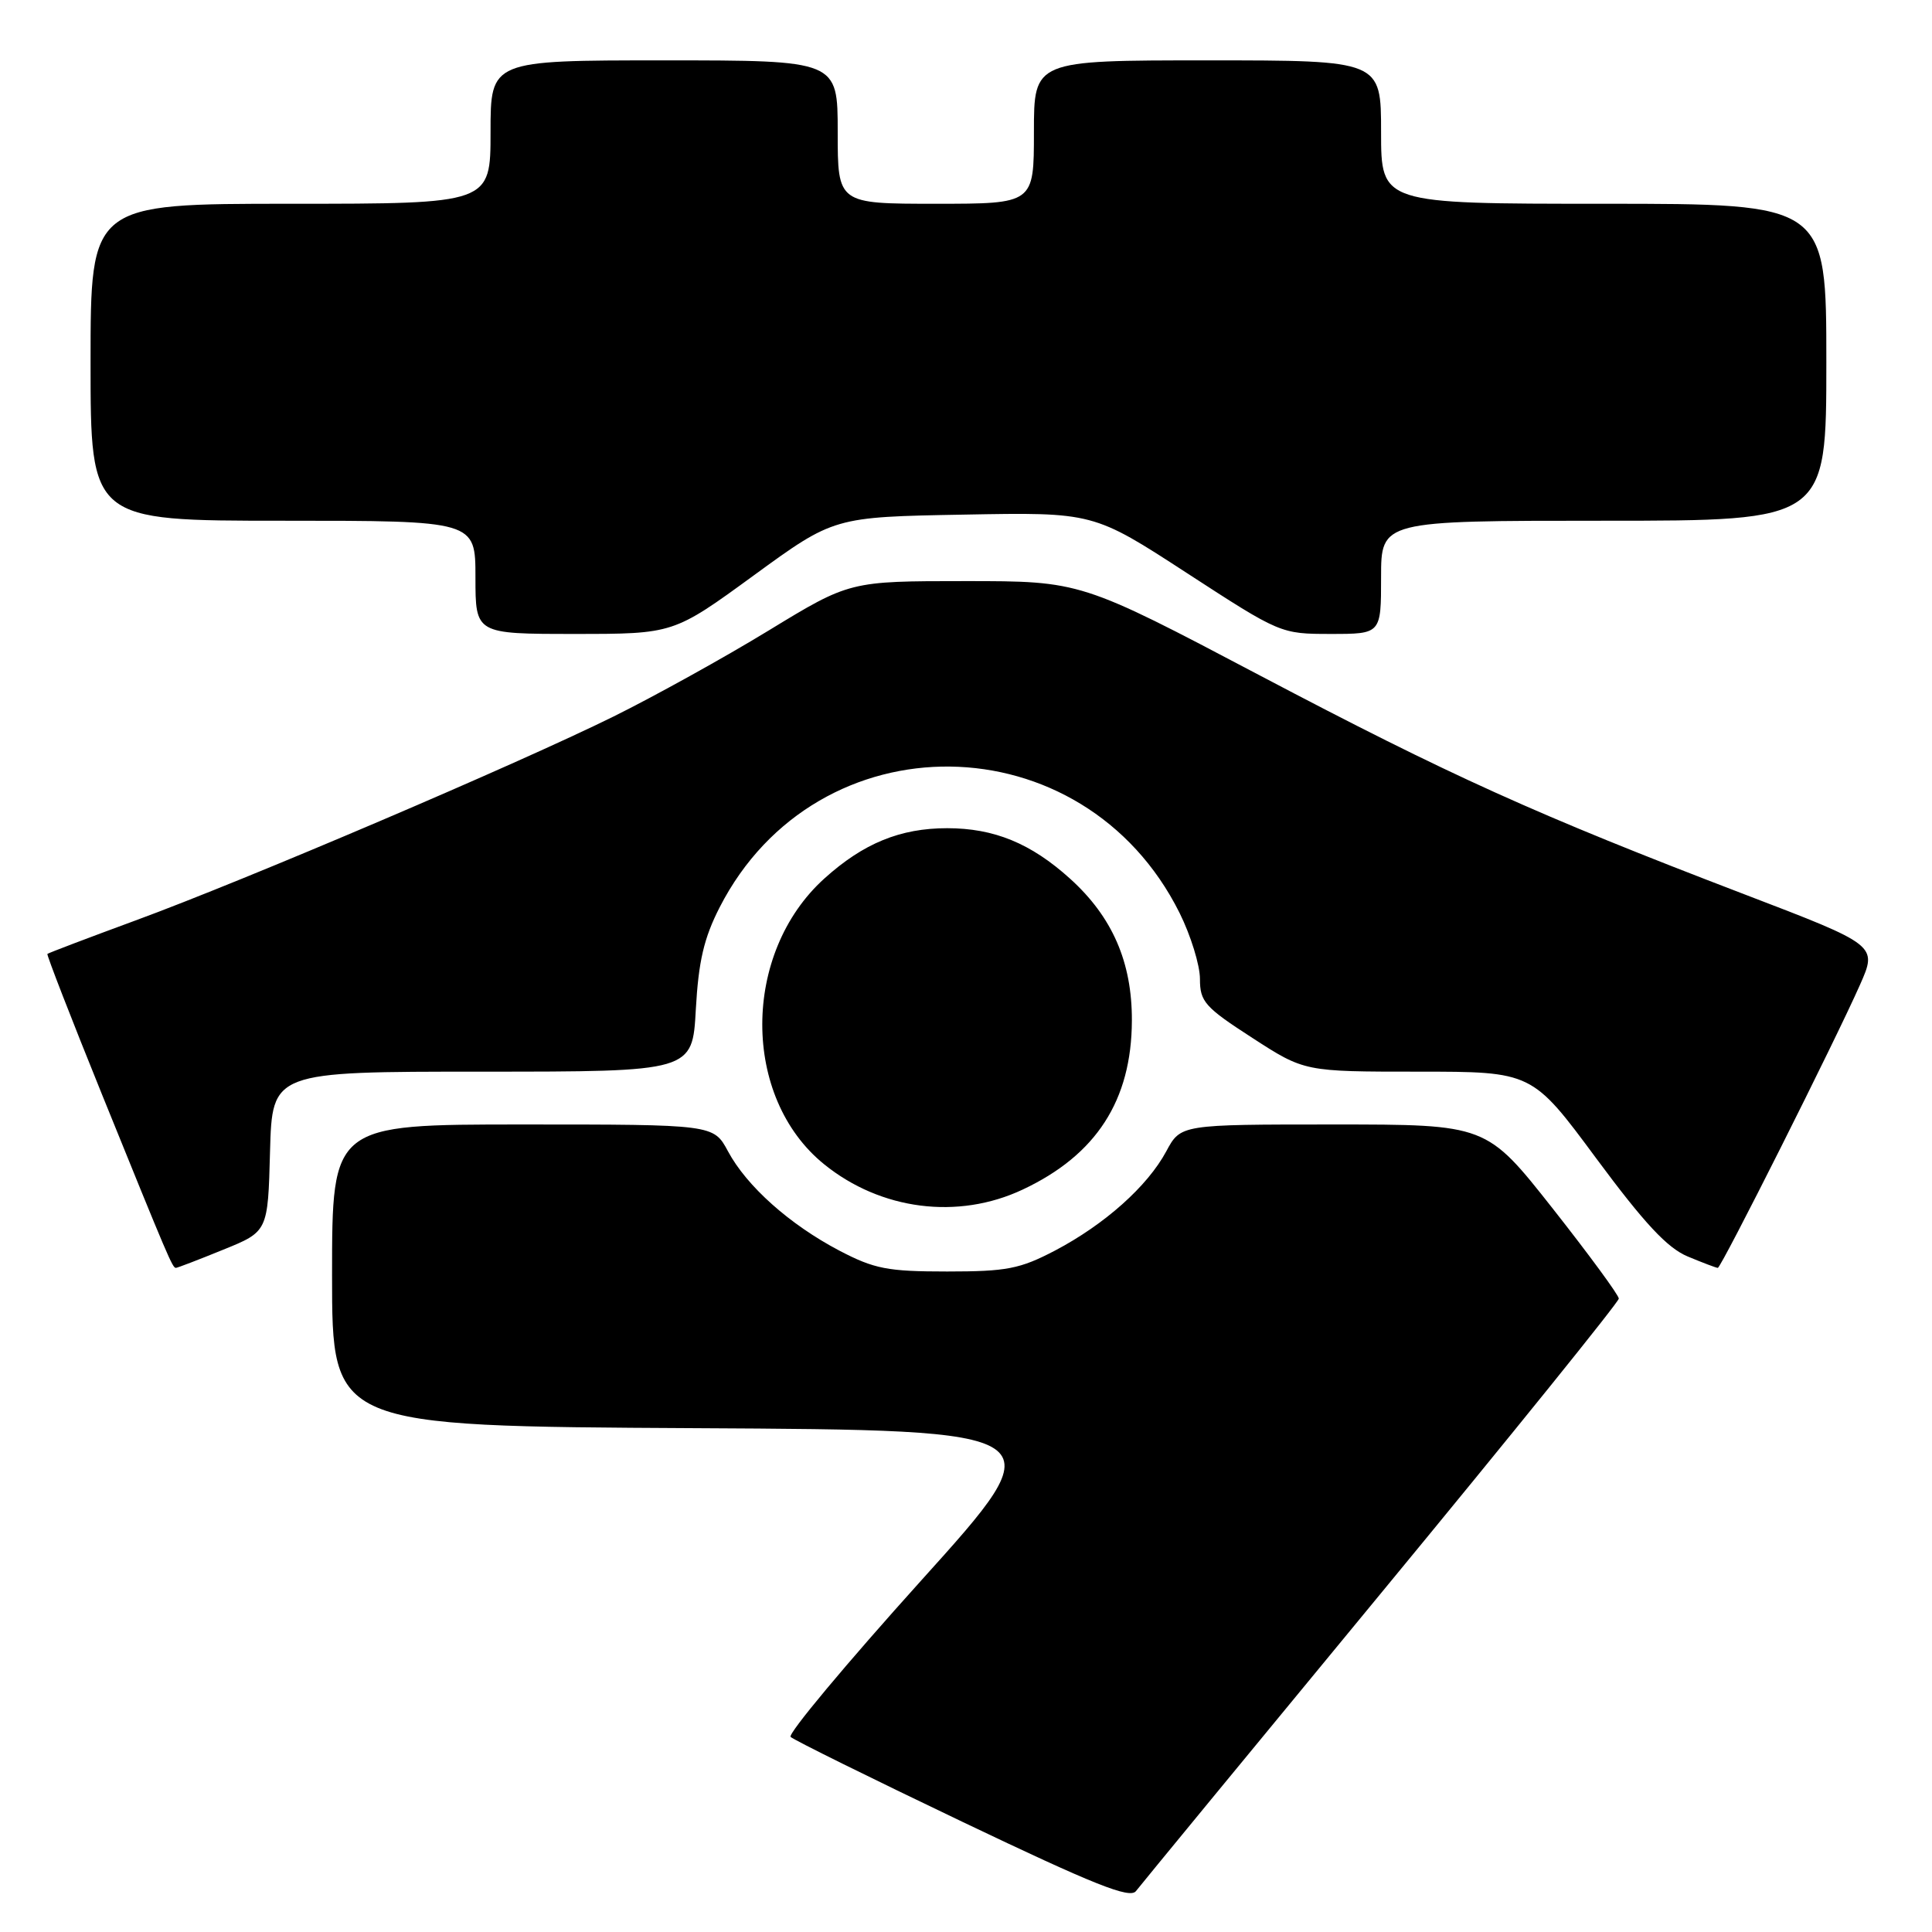 <?xml version="1.0" encoding="UTF-8" standalone="no"?>
<!DOCTYPE svg PUBLIC "-//W3C//DTD SVG 1.1//EN" "http://www.w3.org/Graphics/SVG/1.1/DTD/svg11.dtd" >
<svg xmlns="http://www.w3.org/2000/svg" xmlns:xlink="http://www.w3.org/1999/xlink" version="1.1" viewBox="0 0 256 256">
 <g >
 <path fill="currentColor"
d=" M 183.02 211.07 C 200.33 190.08 214.50 172.52 214.50 172.07 C 214.50 171.62 210.55 166.24 205.73 160.12 C 196.96 149.00 196.96 149.00 176.71 149.00 C 156.45 149.00 156.45 149.00 154.54 152.55 C 152.05 157.19 146.37 162.25 139.79 165.71 C 135.14 168.14 133.40 168.48 125.50 168.48 C 117.60 168.48 115.86 168.14 111.21 165.71 C 104.63 162.25 98.95 157.19 96.46 152.55 C 94.55 149.00 94.55 149.00 69.27 149.00 C 44.00 149.00 44.00 149.00 44.00 168.99 C 44.00 188.98 44.00 188.98 92.02 189.24 C 140.03 189.50 140.03 189.50 122.03 209.46 C 112.13 220.45 104.36 229.75 104.76 230.15 C 105.17 230.55 115.40 235.61 127.50 241.39 C 145.00 249.75 149.71 251.63 150.52 250.58 C 151.08 249.85 165.70 232.07 183.02 211.07 Z  M 29.58 165.59 C 35.50 163.19 35.50 163.19 35.78 152.59 C 36.07 142.00 36.07 142.00 63.91 142.00 C 91.75 142.00 91.75 142.00 92.20 133.75 C 92.56 127.36 93.27 124.31 95.36 120.22 C 108.26 95.02 143.58 95.45 156.30 120.97 C 157.78 123.95 159.00 127.89 159.00 129.72 C 159.00 132.73 159.65 133.46 165.93 137.52 C 172.85 142.00 172.85 142.00 187.93 142.00 C 203.01 142.00 203.01 142.00 211.51 153.49 C 217.89 162.10 220.92 165.36 223.63 166.49 C 225.62 167.32 227.41 168.00 227.62 168.00 C 228.06 168.00 243.16 137.95 246.45 130.51 C 248.78 125.25 248.78 125.25 231.14 118.50 C 203.53 107.93 192.25 102.83 166.86 89.46 C 143.21 77.00 143.21 77.00 127.90 77.00 C 112.59 77.00 112.59 77.00 101.86 83.54 C 95.96 87.14 86.71 92.26 81.32 94.93 C 68.51 101.26 32.54 116.61 17.97 121.96 C 11.66 124.28 6.40 126.28 6.28 126.40 C 6.16 126.51 9.42 134.91 13.53 145.06 C 22.37 166.87 22.85 168.00 23.31 168.00 C 23.50 168.00 26.32 166.92 29.58 165.59 Z  M 135.50 157.63 C 145.26 153.05 149.94 145.81 149.98 135.24 C 150.01 127.49 147.39 121.49 141.79 116.43 C 136.60 111.74 131.72 109.74 125.50 109.74 C 119.29 109.74 114.40 111.74 109.23 116.41 C 98.28 126.30 98.26 145.42 109.20 154.27 C 116.71 160.35 126.93 161.66 135.50 157.63 Z  M 99.87 76.25 C 110.50 68.50 110.50 68.50 127.69 68.19 C 144.87 67.87 144.87 67.87 157.28 75.94 C 169.64 83.97 169.71 84.00 176.34 84.00 C 183.00 84.00 183.00 84.00 183.00 76.50 C 183.00 69.00 183.00 69.00 212.50 69.00 C 242.00 69.00 242.00 69.00 242.00 48.00 C 242.00 27.00 242.00 27.00 212.50 27.00 C 183.00 27.00 183.00 27.00 183.00 17.50 C 183.00 8.00 183.00 8.00 160.00 8.00 C 137.00 8.00 137.00 8.00 137.00 17.50 C 137.00 27.00 137.00 27.00 124.00 27.00 C 111.00 27.00 111.00 27.00 111.00 17.50 C 111.00 8.00 111.00 8.00 88.00 8.00 C 65.00 8.00 65.00 8.00 65.00 17.50 C 65.00 27.00 65.00 27.00 38.50 27.00 C 12.00 27.00 12.00 27.00 12.00 48.00 C 12.00 69.00 12.00 69.00 37.50 69.00 C 63.00 69.00 63.00 69.00 63.00 76.50 C 63.00 84.00 63.00 84.00 76.12 84.00 C 89.24 84.00 89.24 84.00 99.87 76.25 Z "/>
</g>
</svg>